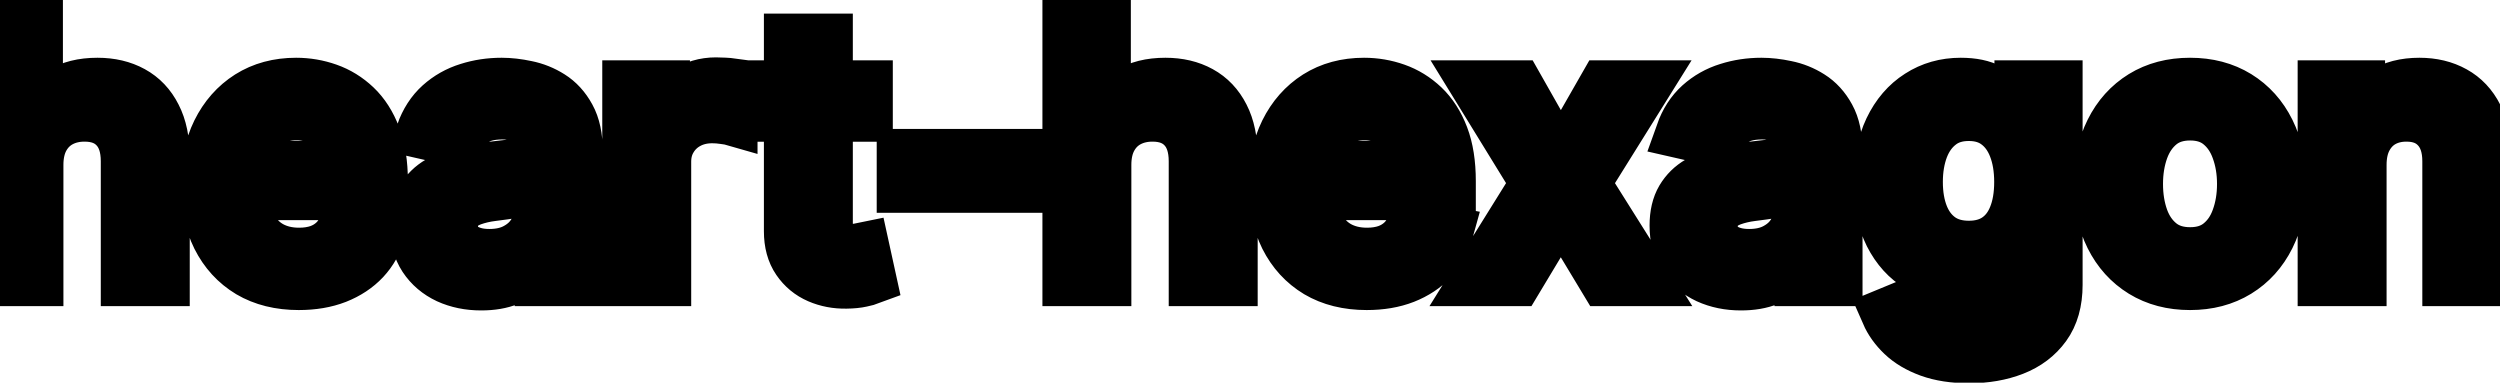<svg viewBox="0 0 98 15" fill="none" stroke-width="2" stroke="currentColor" aria-hidden="true">
  <path d="M1.486 6.466V11H-0.001V0.818H1.466V4.607H1.56C1.739 4.196 2.013 3.869 2.381 3.627C2.749 3.385 3.229 3.264 3.822 3.264C4.346 3.264 4.803 3.372 5.195 3.587C5.589 3.803 5.894 4.124 6.109 4.552C6.328 4.976 6.438 5.506 6.438 6.143V11H4.951V6.322C4.951 5.762 4.807 5.327 4.518 5.019C4.23 4.708 3.829 4.552 3.315 4.552C2.964 4.552 2.649 4.626 2.371 4.776C2.096 4.925 1.879 5.143 1.719 5.432C1.564 5.717 1.486 6.062 1.486 6.466ZM11.712 11.154C10.96 11.154 10.312 10.993 9.768 10.672C9.228 10.347 8.811 9.891 8.516 9.305C8.224 8.715 8.078 8.024 8.078 7.232C8.078 6.449 8.224 5.76 8.516 5.163C8.811 4.567 9.222 4.101 9.749 3.766C10.279 3.432 10.899 3.264 11.608 3.264C12.039 3.264 12.456 3.335 12.861 3.478C13.265 3.62 13.628 3.844 13.95 4.149C14.271 4.454 14.525 4.85 14.71 5.337C14.896 5.821 14.989 6.41 14.989 7.102V7.629H8.918V6.516H13.532C13.532 6.125 13.452 5.778 13.293 5.477C13.134 5.172 12.911 4.931 12.622 4.756C12.337 4.58 12.002 4.492 11.618 4.492C11.2 4.492 10.836 4.595 10.524 4.8C10.216 5.003 9.977 5.268 9.808 5.596C9.643 5.921 9.56 6.274 9.56 6.655V7.525C9.56 8.035 9.649 8.469 9.828 8.827C10.01 9.185 10.264 9.459 10.589 9.648C10.914 9.833 11.293 9.926 11.727 9.926C12.009 9.926 12.266 9.886 12.498 9.807C12.73 9.724 12.93 9.601 13.099 9.439C13.268 9.277 13.398 9.076 13.487 8.837L14.894 9.091C14.781 9.505 14.579 9.868 14.288 10.18C13.999 10.488 13.636 10.728 13.199 10.901C12.765 11.07 12.269 11.154 11.712 11.154ZM18.86 11.169C18.376 11.169 17.939 11.079 17.548 10.901C17.157 10.718 16.847 10.455 16.618 10.11C16.393 9.765 16.28 9.343 16.28 8.842C16.28 8.411 16.363 8.057 16.529 7.778C16.694 7.5 16.918 7.28 17.2 7.117C17.482 6.955 17.796 6.832 18.144 6.749C18.492 6.666 18.847 6.603 19.208 6.56C19.666 6.507 20.037 6.464 20.322 6.431C20.607 6.395 20.814 6.337 20.943 6.257C21.073 6.178 21.137 6.048 21.137 5.869V5.835C21.137 5.4 21.015 5.064 20.769 4.825C20.527 4.587 20.166 4.467 19.686 4.467C19.185 4.467 18.791 4.578 18.502 4.8C18.217 5.019 18.02 5.263 17.911 5.531L16.514 5.213C16.679 4.749 16.921 4.375 17.239 4.089C17.561 3.801 17.931 3.592 18.348 3.463C18.766 3.33 19.205 3.264 19.666 3.264C19.971 3.264 20.294 3.301 20.635 3.374C20.98 3.443 21.301 3.572 21.6 3.761C21.901 3.95 22.148 4.22 22.34 4.572C22.533 4.92 22.629 5.372 22.629 5.929V11H21.177V9.956H21.117C21.021 10.148 20.877 10.337 20.685 10.523C20.493 10.708 20.246 10.863 19.944 10.985C19.642 11.108 19.281 11.169 18.86 11.169ZM19.183 9.976C19.594 9.976 19.946 9.895 20.237 9.732C20.532 9.57 20.756 9.358 20.909 9.096C21.064 8.831 21.142 8.547 21.142 8.246V7.261C21.089 7.314 20.986 7.364 20.834 7.411C20.685 7.454 20.514 7.492 20.322 7.525C20.13 7.555 19.942 7.583 19.76 7.609C19.578 7.633 19.425 7.652 19.303 7.669C19.014 7.705 18.751 7.767 18.512 7.853C18.277 7.939 18.088 8.063 17.945 8.226C17.806 8.385 17.737 8.597 17.737 8.862C17.737 9.23 17.873 9.509 18.144 9.697C18.416 9.883 18.762 9.976 19.183 9.976ZM24.609 11V3.364H26.046V4.577H26.125C26.264 4.166 26.509 3.843 26.861 3.607C27.215 3.369 27.616 3.249 28.064 3.249C28.157 3.249 28.266 3.253 28.392 3.259C28.521 3.266 28.622 3.274 28.695 3.284V4.706C28.636 4.689 28.53 4.671 28.377 4.651C28.225 4.628 28.072 4.616 27.92 4.616C27.568 4.616 27.255 4.691 26.98 4.84C26.708 4.986 26.493 5.19 26.334 5.452C26.175 5.71 26.095 6.005 26.095 6.337V11H24.609ZM33.998 3.364V4.557H29.826V3.364H33.998ZM30.945 1.534H32.431V8.758C32.431 9.046 32.475 9.263 32.561 9.409C32.647 9.552 32.758 9.649 32.894 9.702C33.033 9.752 33.184 9.777 33.346 9.777C33.466 9.777 33.57 9.769 33.659 9.752C33.749 9.736 33.819 9.722 33.868 9.712L34.137 10.94C34.05 10.973 33.928 11.007 33.769 11.04C33.61 11.076 33.411 11.096 33.172 11.099C32.781 11.106 32.416 11.037 32.078 10.891C31.74 10.745 31.467 10.519 31.258 10.214C31.049 9.91 30.945 9.527 30.945 9.066V1.534ZM39.881 6.053V7.341H35.367V6.053H39.881ZM43.349 6.466V11H41.863V0.818H43.329V4.607H43.424C43.603 4.196 43.876 3.869 44.244 3.627C44.612 3.385 45.092 3.264 45.686 3.264C46.209 3.264 46.667 3.372 47.058 3.587C47.452 3.803 47.757 4.124 47.973 4.552C48.191 4.976 48.301 5.506 48.301 6.143V11H46.814V6.322C46.814 5.762 46.67 5.327 46.382 5.019C46.093 4.708 45.692 4.552 45.179 4.552C44.827 4.552 44.512 4.626 44.234 4.776C43.959 4.925 43.742 5.143 43.583 5.432C43.427 5.717 43.349 6.062 43.349 6.466ZM53.576 11.154C52.823 11.154 52.175 10.993 51.632 10.672C51.092 10.347 50.674 9.891 50.379 9.305C50.087 8.715 49.941 8.024 49.941 7.232C49.941 6.449 50.087 5.76 50.379 5.163C50.674 4.567 51.085 4.101 51.612 3.766C52.142 3.432 52.762 3.264 53.471 3.264C53.902 3.264 54.32 3.335 54.724 3.478C55.128 3.62 55.491 3.844 55.813 4.149C56.134 4.454 56.388 4.85 56.574 5.337C56.759 5.821 56.852 6.41 56.852 7.102V7.629H50.782V6.516H55.395C55.395 6.125 55.316 5.778 55.157 5.477C54.998 5.172 54.774 4.931 54.485 4.756C54.2 4.58 53.866 4.492 53.481 4.492C53.064 4.492 52.699 4.595 52.387 4.8C52.079 5.003 51.841 5.268 51.672 5.596C51.506 5.921 51.423 6.274 51.423 6.655V7.525C51.423 8.035 51.512 8.469 51.691 8.827C51.874 9.185 52.127 9.459 52.452 9.648C52.777 9.833 53.156 9.926 53.591 9.926C53.872 9.926 54.129 9.886 54.361 9.807C54.593 9.724 54.794 9.601 54.963 9.439C55.132 9.277 55.261 9.076 55.35 8.837L56.758 9.091C56.645 9.505 56.443 9.868 56.151 10.18C55.863 10.488 55.5 10.728 55.062 10.901C54.628 11.07 54.133 11.154 53.576 11.154ZM59.497 3.364L61.182 6.337L62.883 3.364H64.508L62.127 7.182L64.528 11H62.902L61.182 8.146L59.467 11H57.836L60.213 7.182L57.866 3.364H59.497ZM68.243 11.169C67.759 11.169 67.322 11.079 66.931 10.901C66.54 10.718 66.23 10.455 66.001 10.11C65.775 9.765 65.663 9.343 65.663 8.842C65.663 8.411 65.746 8.057 65.911 7.778C66.077 7.5 66.301 7.28 66.583 7.117C66.864 6.955 67.179 6.832 67.527 6.749C67.875 6.666 68.23 6.603 68.591 6.56C69.049 6.507 69.42 6.464 69.705 6.431C69.99 6.395 70.197 6.337 70.326 6.257C70.455 6.178 70.52 6.048 70.52 5.869V5.835C70.52 5.4 70.397 5.064 70.152 4.825C69.91 4.587 69.549 4.467 69.068 4.467C68.568 4.467 68.174 4.578 67.885 4.8C67.6 5.019 67.403 5.263 67.293 5.531L65.897 5.213C66.062 4.749 66.304 4.375 66.622 4.089C66.944 3.801 67.313 3.592 67.731 3.463C68.149 3.33 68.588 3.264 69.049 3.264C69.353 3.264 69.677 3.301 70.018 3.374C70.363 3.443 70.684 3.572 70.982 3.761C71.284 3.95 71.531 4.22 71.723 4.572C71.915 4.92 72.011 5.372 72.011 5.929V11H70.56V9.956H70.5C70.404 10.148 70.26 10.337 70.068 10.523C69.875 10.708 69.629 10.863 69.327 10.985C69.025 11.108 68.664 11.169 68.243 11.169ZM68.566 9.976C68.977 9.976 69.329 9.895 69.62 9.732C69.915 9.57 70.139 9.358 70.291 9.096C70.447 8.831 70.525 8.547 70.525 8.246V7.261C70.472 7.314 70.369 7.364 70.217 7.411C70.068 7.454 69.897 7.492 69.705 7.525C69.513 7.555 69.325 7.583 69.143 7.609C68.961 7.633 68.808 7.652 68.686 7.669C68.397 7.705 68.134 7.767 67.895 7.853C67.66 7.939 67.471 8.063 67.328 8.226C67.189 8.385 67.12 8.597 67.12 8.862C67.12 9.23 67.255 9.509 67.527 9.697C67.799 9.883 68.145 9.976 68.566 9.976ZM77.193 14.023C76.587 14.023 76.065 13.943 75.627 13.784C75.193 13.625 74.838 13.415 74.563 13.153C74.288 12.891 74.083 12.604 73.947 12.293L75.224 11.766C75.314 11.912 75.433 12.066 75.582 12.228C75.735 12.394 75.94 12.535 76.199 12.651C76.461 12.767 76.797 12.825 77.208 12.825C77.772 12.825 78.237 12.687 78.605 12.412C78.973 12.14 79.157 11.706 79.157 11.109V9.608H79.062C78.973 9.77 78.844 9.951 78.675 10.15C78.509 10.349 78.28 10.521 77.989 10.667C77.697 10.813 77.317 10.886 76.85 10.886C76.247 10.886 75.703 10.745 75.219 10.463C74.739 10.178 74.358 9.759 74.076 9.205C73.798 8.648 73.658 7.964 73.658 7.152C73.658 6.34 73.796 5.644 74.071 5.064C74.349 4.484 74.731 4.04 75.215 3.732C75.698 3.42 76.247 3.264 76.86 3.264C77.334 3.264 77.717 3.344 78.008 3.503C78.3 3.659 78.527 3.841 78.69 4.05C78.855 4.259 78.983 4.442 79.072 4.602H79.182V3.364H80.638V11.169C80.638 11.825 80.486 12.364 80.181 12.785C79.876 13.206 79.463 13.517 78.943 13.72C78.426 13.922 77.843 14.023 77.193 14.023ZM77.178 9.653C77.606 9.653 77.967 9.553 78.262 9.354C78.56 9.152 78.786 8.864 78.938 8.489C79.094 8.112 79.172 7.659 79.172 7.132C79.172 6.618 79.096 6.166 78.943 5.775C78.791 5.384 78.567 5.079 78.272 4.86C77.977 4.638 77.612 4.527 77.178 4.527C76.731 4.527 76.358 4.643 76.06 4.875C75.761 5.104 75.536 5.415 75.383 5.81C75.234 6.204 75.16 6.645 75.16 7.132C75.16 7.633 75.236 8.072 75.388 8.45C75.541 8.827 75.766 9.122 76.065 9.335C76.366 9.547 76.737 9.653 77.178 9.653ZM85.849 11.154C85.133 11.154 84.508 10.99 83.974 10.662C83.441 10.334 83.026 9.875 82.731 9.285C82.437 8.695 82.289 8.005 82.289 7.217C82.289 6.424 82.437 5.732 82.731 5.138C83.026 4.545 83.441 4.085 83.974 3.756C84.508 3.428 85.133 3.264 85.849 3.264C86.565 3.264 87.189 3.428 87.723 3.756C88.257 4.085 88.671 4.545 88.966 5.138C89.261 5.732 89.408 6.424 89.408 7.217C89.408 8.005 89.261 8.695 88.966 9.285C88.671 9.875 88.257 10.334 87.723 10.662C87.189 10.99 86.565 11.154 85.849 11.154ZM85.854 9.906C86.318 9.906 86.702 9.784 87.007 9.538C87.312 9.293 87.537 8.967 87.683 8.559C87.832 8.151 87.907 7.702 87.907 7.212C87.907 6.724 87.832 6.277 87.683 5.869C87.537 5.458 87.312 5.129 87.007 4.88C86.702 4.631 86.318 4.507 85.854 4.507C85.386 4.507 84.999 4.631 84.69 4.88C84.385 5.129 84.158 5.458 84.009 5.869C83.863 6.277 83.79 6.724 83.79 7.212C83.79 7.702 83.863 8.151 84.009 8.559C84.158 8.967 84.385 9.293 84.69 9.538C84.999 9.784 85.386 9.906 85.854 9.906ZM92.554 6.466V11H91.068V3.364H92.495V4.607H92.589C92.765 4.202 93.04 3.877 93.414 3.632C93.792 3.387 94.268 3.264 94.841 3.264C95.361 3.264 95.817 3.374 96.208 3.592C96.599 3.808 96.903 4.129 97.118 4.557C97.334 4.984 97.441 5.513 97.441 6.143V11H95.955V6.322C95.955 5.768 95.811 5.336 95.522 5.024C95.234 4.709 94.838 4.552 94.334 4.552C93.989 4.552 93.683 4.626 93.414 4.776C93.149 4.925 92.939 5.143 92.783 5.432C92.63 5.717 92.554 6.062 92.554 6.466Z" fill="black"/>
</svg>
